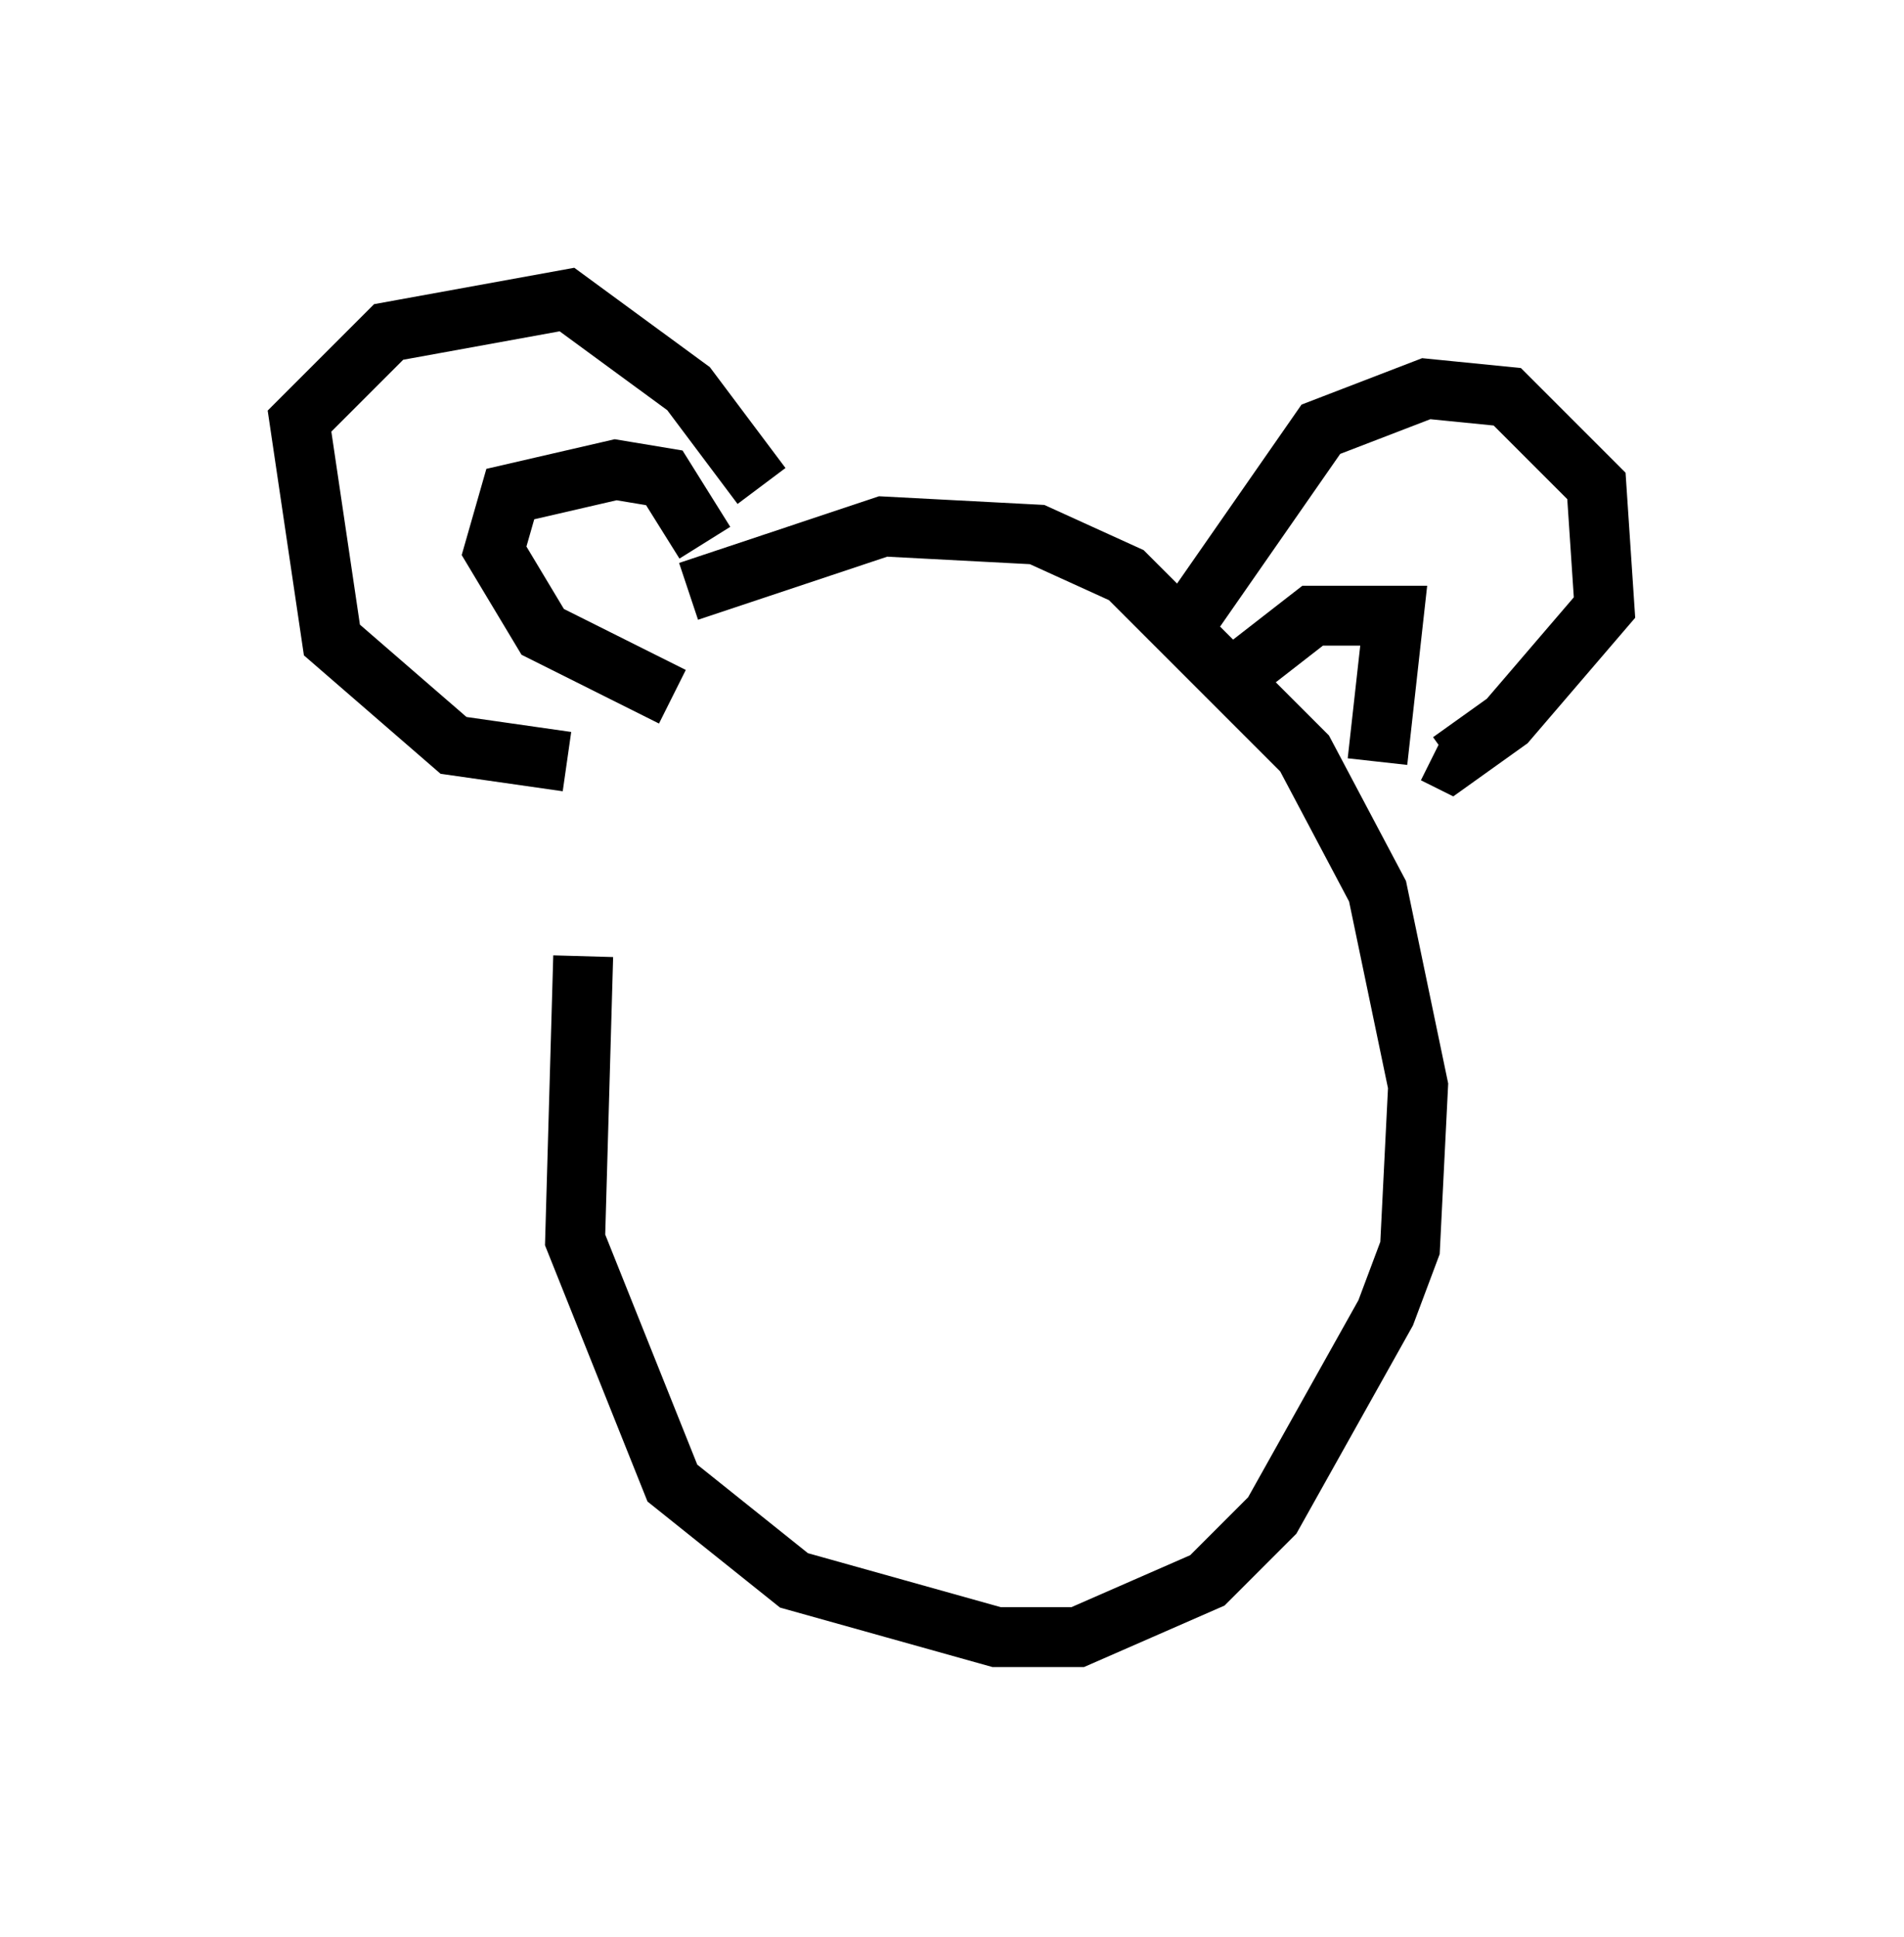 <?xml version="1.0" encoding="utf-8" ?>
<svg baseProfile="full" height="32.327" version="1.1" width="31.786" xmlns="http://www.w3.org/2000/svg" xmlns:ev="http://www.w3.org/2001/xml-events" xmlns:xlink="http://www.w3.org/1999/xlink"><defs /><rect fill="white" height="32.327" width="31.786" x="0" y="0" /><path d="M11.495, 10.548 m-1.759, 5.413 l-0.135, 4.736 1.624, 4.059 l2.03, 1.624 3.383, 0.947 l1.353, 0.0 2.165, -0.947 l1.083, -1.083 1.894, -3.383 l0.406, -1.083 0.135, -2.706 l-0.677, -3.248 -1.218, -2.3 l-2.977, -2.977 -1.488, -0.677 l-2.571, -0.135 -3.248, 1.083 m-2.03, 2.842 l-1.894, -0.271 -2.03, -1.759 l-0.541, -3.654 1.488, -1.488 l2.977, -0.541 2.03, 1.488 l1.218, 1.624 m-1.488, 3.518 l-2.165, -1.083 -0.812, -1.353 l0.271, -0.947 1.759, -0.406 l0.812, 0.135 0.677, 1.083 m8.119, 1.218 l2.165, -3.112 1.759, -0.677 l1.353, 0.135 1.488, 1.488 l0.135, 2.03 -1.624, 1.894 l-0.947, 0.677 -0.271, -0.135 m-3.248, -1.353 l1.218, -0.947 1.353, 0.0 l-0.271, 2.436 m-9.202, 2.706 l0.0, 0.0 m6.089, 1.488 " fill="none" stroke="black" stroke-width="1" /></svg>